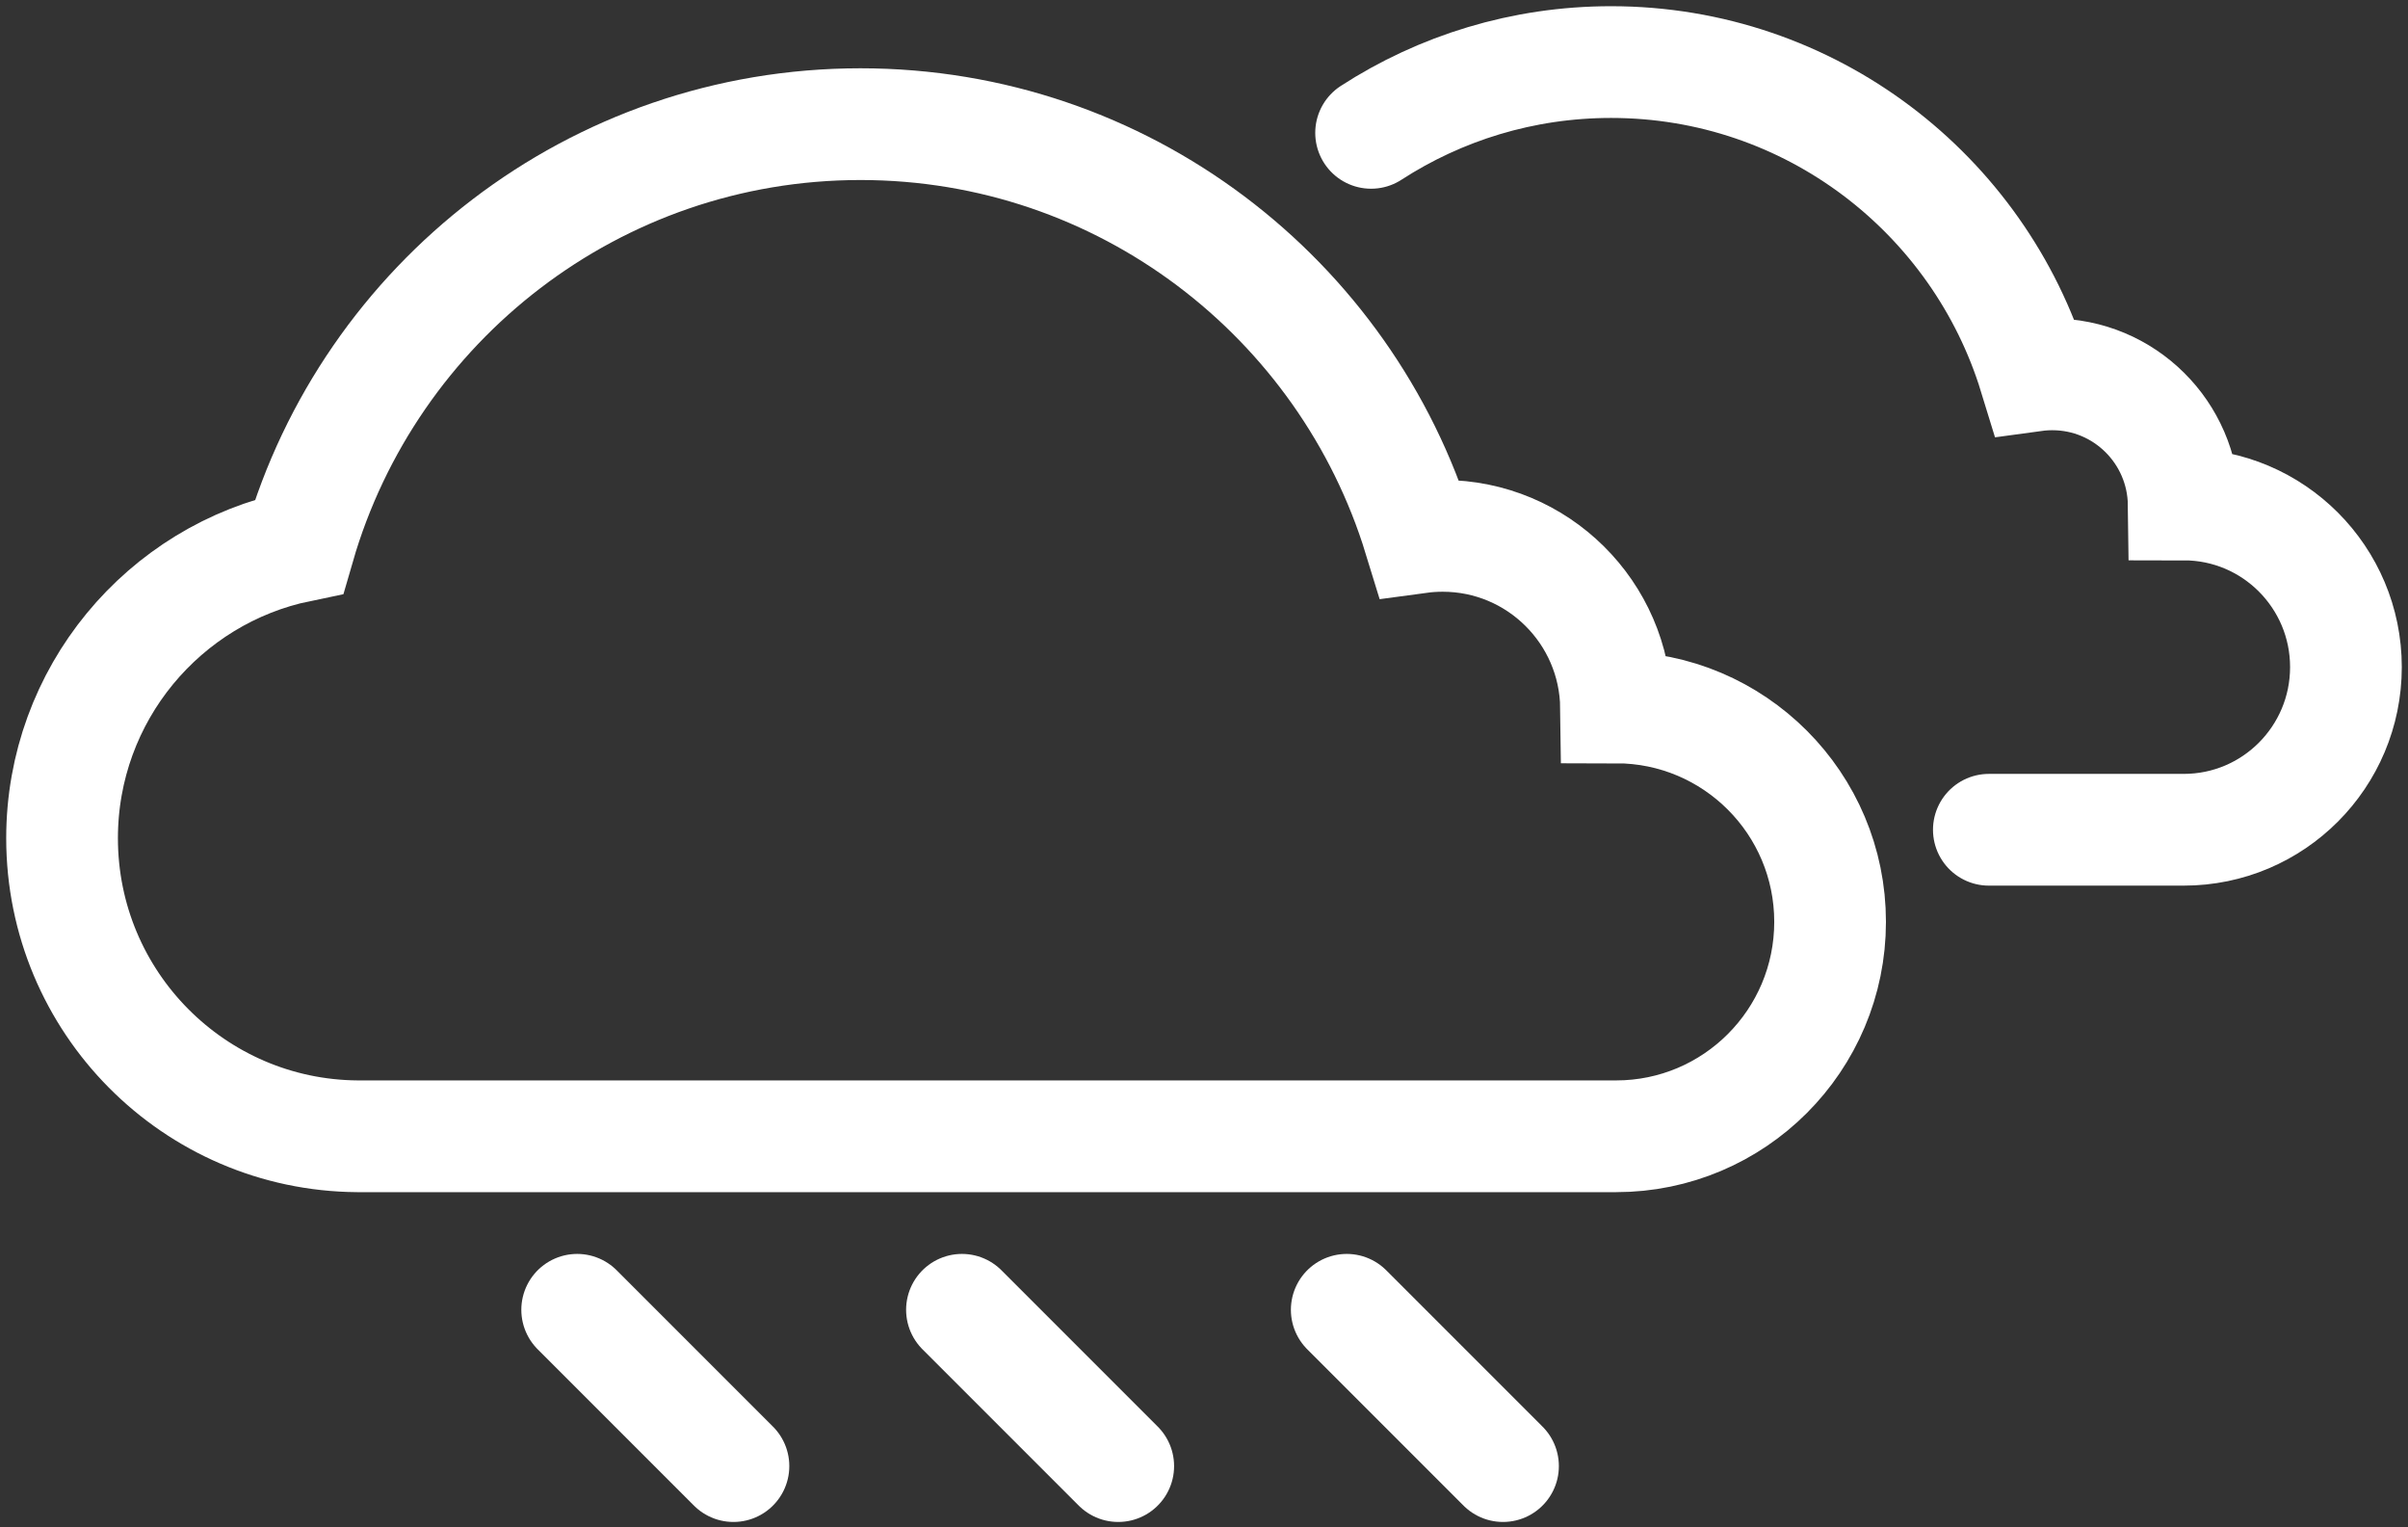 <?xml version="1.0" encoding="UTF-8"?>
<svg width="194px" height="123px" viewBox="0 0 194 123" version="1.1" xmlns="http://www.w3.org/2000/svg" xmlns:xlink="http://www.w3.org/1999/xlink">
    <rect x="0" y="0" width="194" height="123" fill="#333333" stroke="none"/>
    <!-- Generator: Sketch 41 (35326) - http://www.bohemiancoding.com/sketch -->
    <title>Cloud Rain Wind</title>
    <desc>Created with Sketch.</desc>
    <defs></defs>
    <g id="Page-1" stroke="none" stroke-width="1" fill="none" fill-rule="evenodd">
        <g id="Cloud-Rain-Wind" transform="translate(5, 5)" stroke="#fff" stroke-width="9">
            <g id="Rain" transform="translate(41, 100)" stroke-linecap="round">
                <path d="M0.5,0.5 L13.09,13.09" id="Line"></path>
                <path d="M31.5,0.5 L44.09,13.09" id="Line-Copy"></path>
                <path d="M62.5,0.5 L75.09,13.09" id="Line-Copy-2"></path>
            </g>
            <path d="M109.333,38.29 C103.422,19.014 85.506,5 64.323,5 C42.878,5 24.783,19.361 19.099,39.004 C8.197,41.258 0,50.929 0,62.517 C0,75.719 10.639,86.432 23.798,86.525 L125.197,86.525 C134.721,86.525 142.441,78.792 142.441,69.253 C142.441,59.714 134.721,51.981 125.197,51.981 C125.103,44.333 118.885,38.163 111.228,38.163 C110.586,38.163 109.953,38.206 109.333,38.29 Z" id="Cloudy"></path>
            <path d="M155.231,61.835 L170.931,61.835 C178.149,61.835 184,55.969 184,48.734 C184,41.499 178.149,35.634 170.931,35.634 C170.86,29.833 166.148,25.153 160.345,25.153 C159.858,25.153 159.378,25.186 158.909,25.25 C154.429,10.629 140.851,0 124.796,0 C117.671,0 111.033,2.094 105.462,5.701" id="Cloudy" stroke-linecap="round"></path>
        </g>
    </g>
</svg>